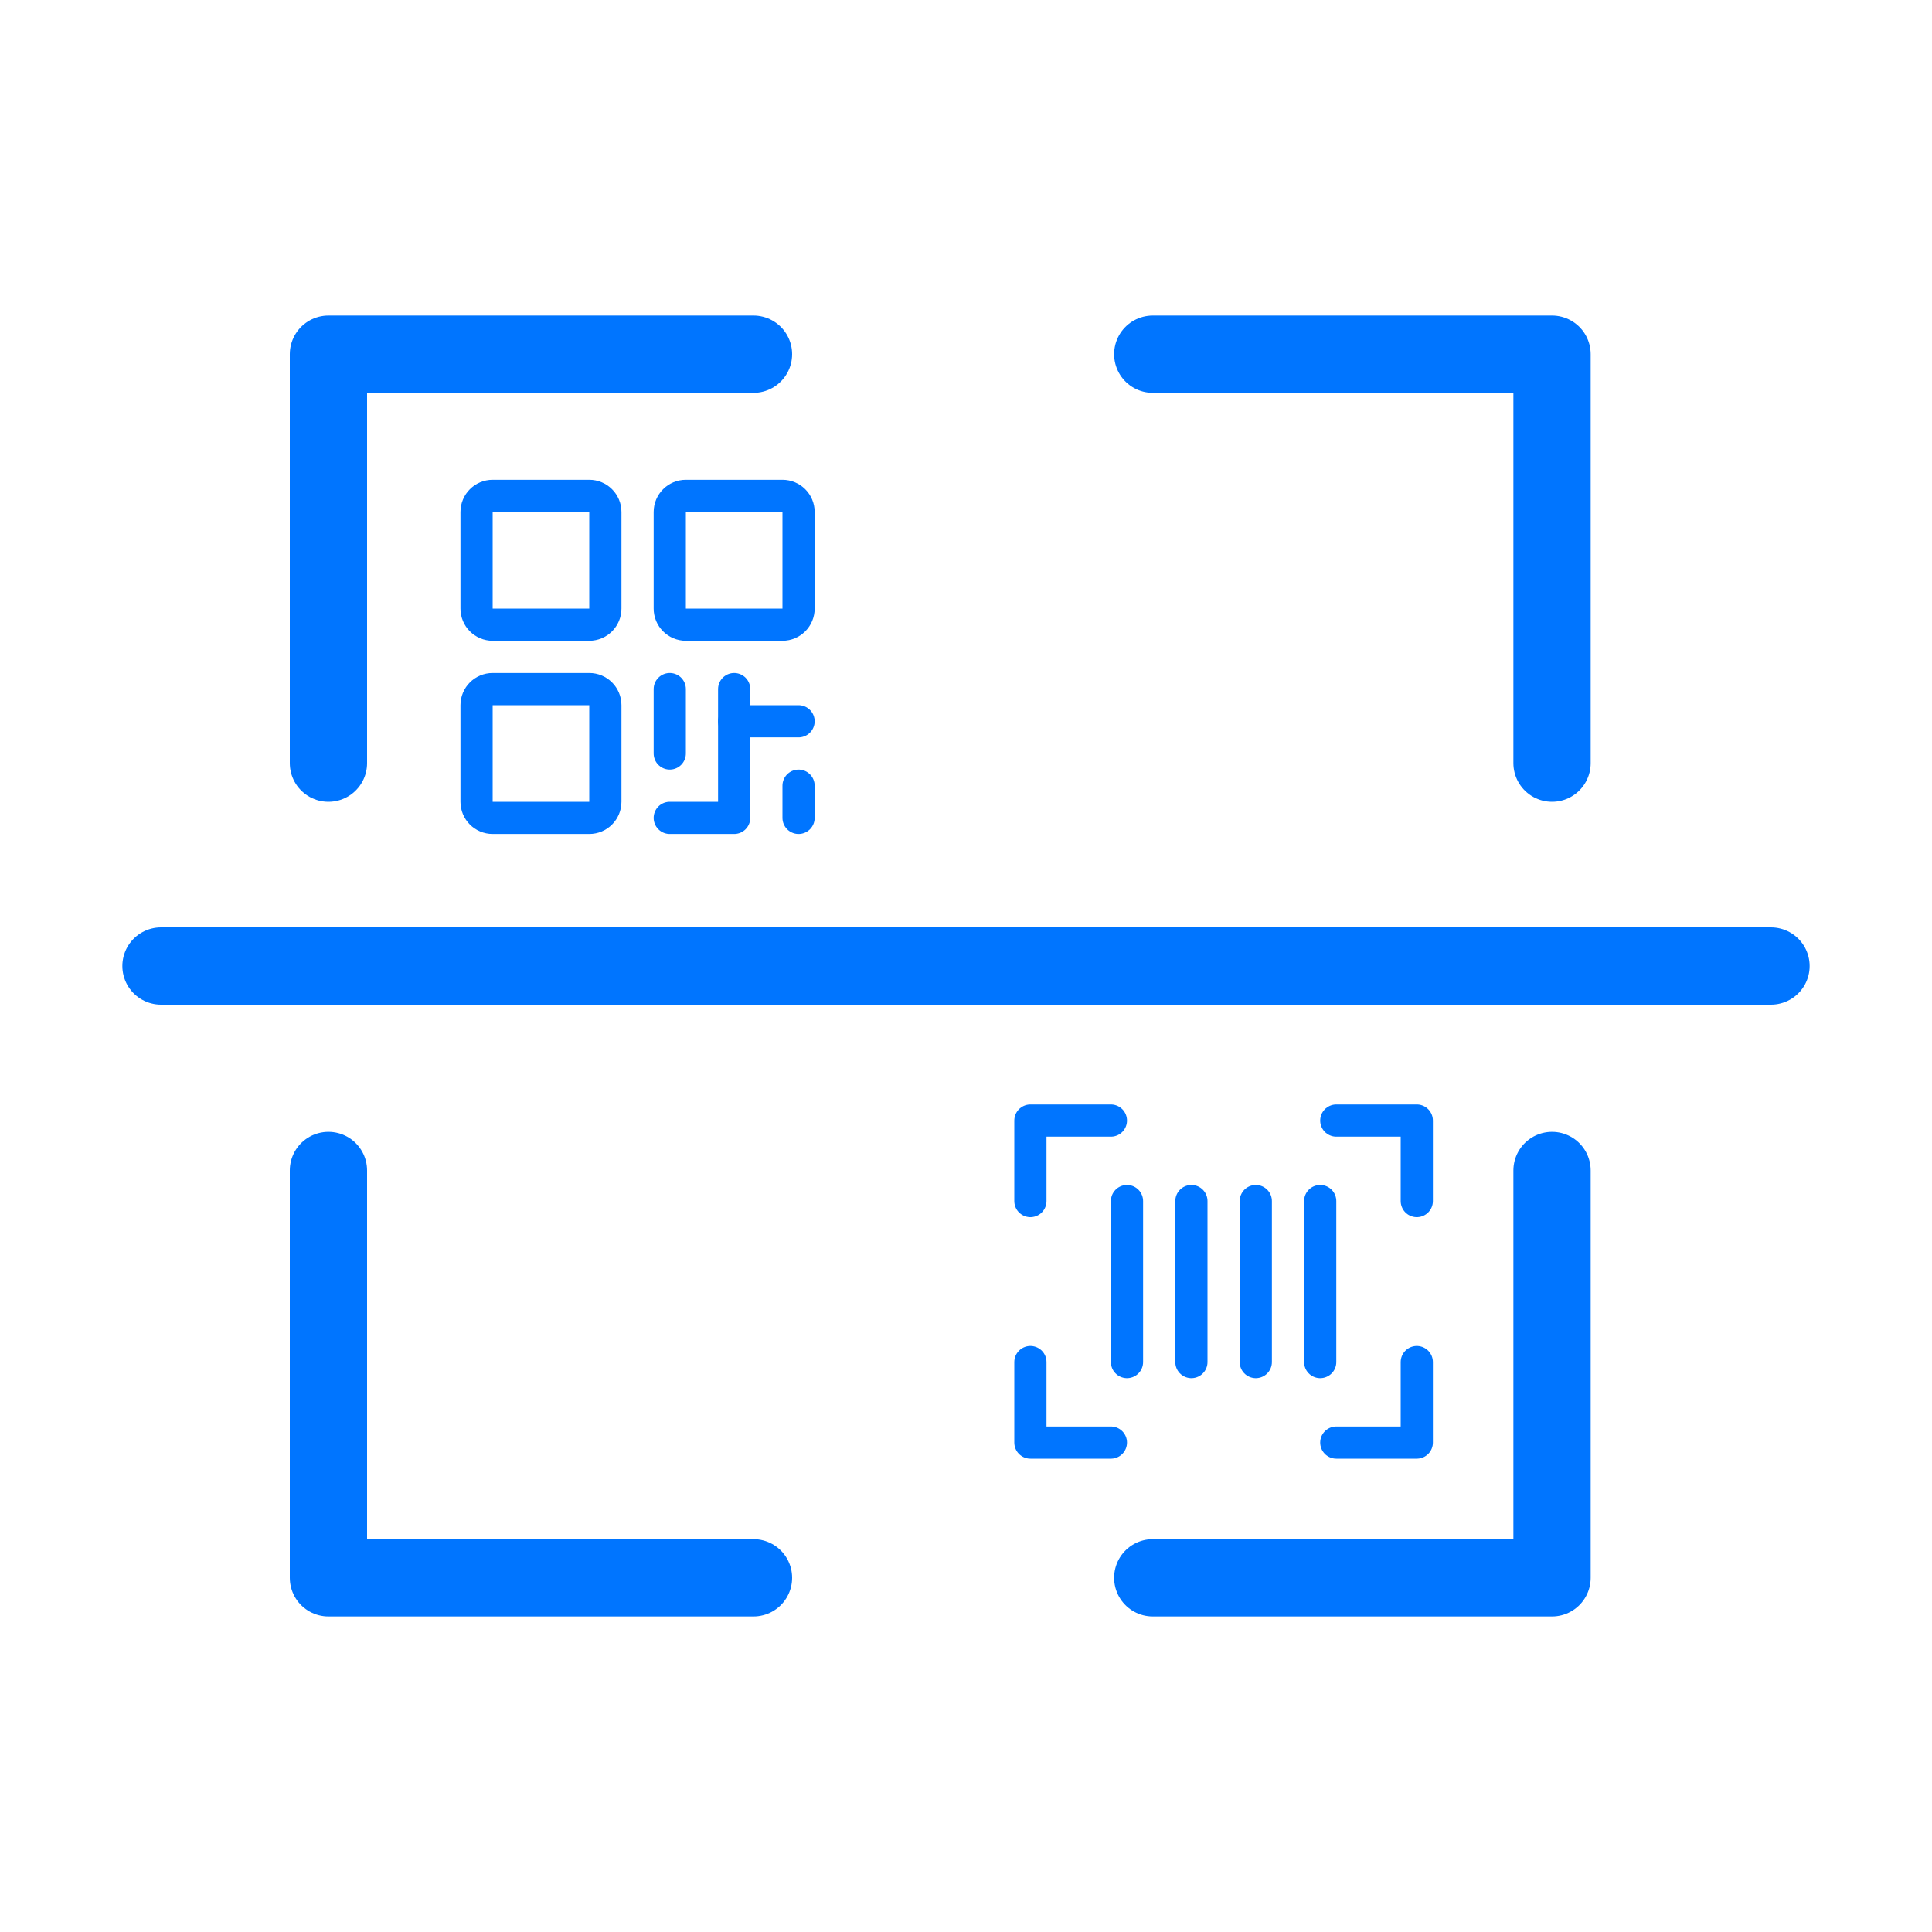 <svg width="300" height="300" viewBox="0 0 300 300" fill="none" xmlns="http://www.w3.org/2000/svg">
<path d="M51 118.5V55H117M51 181.75V245H117M241 118.5V55H179M241 181.75V245H179" stroke="#0075FF" stroke-width="12" stroke-linecap="round" stroke-linejoin="round"/>
<path d="M25 150H275" stroke="#0075FF" stroke-width="12" stroke-linecap="round" stroke-linejoin="round"/>
<path d="M91.5 77H76.5C75.119 77 74 78.119 74 79.5V94.5C74 95.881 75.119 97 76.5 97H91.5C92.881 97 94 95.881 94 94.5V79.5C94 78.119 92.881 77 91.5 77Z" stroke="#0075FF" stroke-width="5" stroke-linecap="round" stroke-linejoin="round"/>
<path d="M91.5 107H76.5C75.119 107 74 108.119 74 109.5V124.5C74 125.881 75.119 127 76.5 127H91.5C92.881 127 94 125.881 94 124.5V109.5C94 108.119 92.881 107 91.5 107Z" stroke="#0075FF" stroke-width="5" stroke-linecap="round" stroke-linejoin="round"/>
<path d="M121.5 77H106.5C105.119 77 104 78.119 104 79.5V94.5C104 95.881 105.119 97 106.5 97H121.5C122.881 97 124 95.881 124 94.5V79.5C124 78.119 122.881 77 121.5 77Z" stroke="#0075FF" stroke-width="5" stroke-linecap="round" stroke-linejoin="round"/>
<path d="M104 107V117" stroke="#0075FF" stroke-width="5" stroke-linecap="round" stroke-linejoin="round"/>
<path d="M104 127H114V107" stroke="#0075FF" stroke-width="5" stroke-linecap="round" stroke-linejoin="round"/>
<path d="M114 112H124" stroke="#0075FF" stroke-width="5" stroke-linecap="round" stroke-linejoin="round"/>
<path d="M124 122V127" stroke="#0075FF" stroke-width="5" stroke-linecap="round" stroke-linejoin="round"/>
<path d="M207.5 174H220V186.5" stroke="#0075FF" stroke-width="5" stroke-linecap="round" stroke-linejoin="round"/>
<path d="M172.5 224H160V211.5" stroke="#0075FF" stroke-width="5" stroke-linecap="round" stroke-linejoin="round"/>
<path d="M220 211.5V224H207.5" stroke="#0075FF" stroke-width="5" stroke-linecap="round" stroke-linejoin="round"/>
<path d="M160 186.5V174H172.5" stroke="#0075FF" stroke-width="5" stroke-linecap="round" stroke-linejoin="round"/>
<path d="M175 186.5V211.5" stroke="#0075FF" stroke-width="5" stroke-linecap="round" stroke-linejoin="round"/>
<path d="M205 186.5V211.5" stroke="#0075FF" stroke-width="5" stroke-linecap="round" stroke-linejoin="round"/>
<path d="M195 186.5V211.5" stroke="#0075FF" stroke-width="5" stroke-linecap="round" stroke-linejoin="round"/>
<path d="M185 186.5V211.5" stroke="#0075FF" stroke-width="5" stroke-linecap="round" stroke-linejoin="round"/>
</svg>

